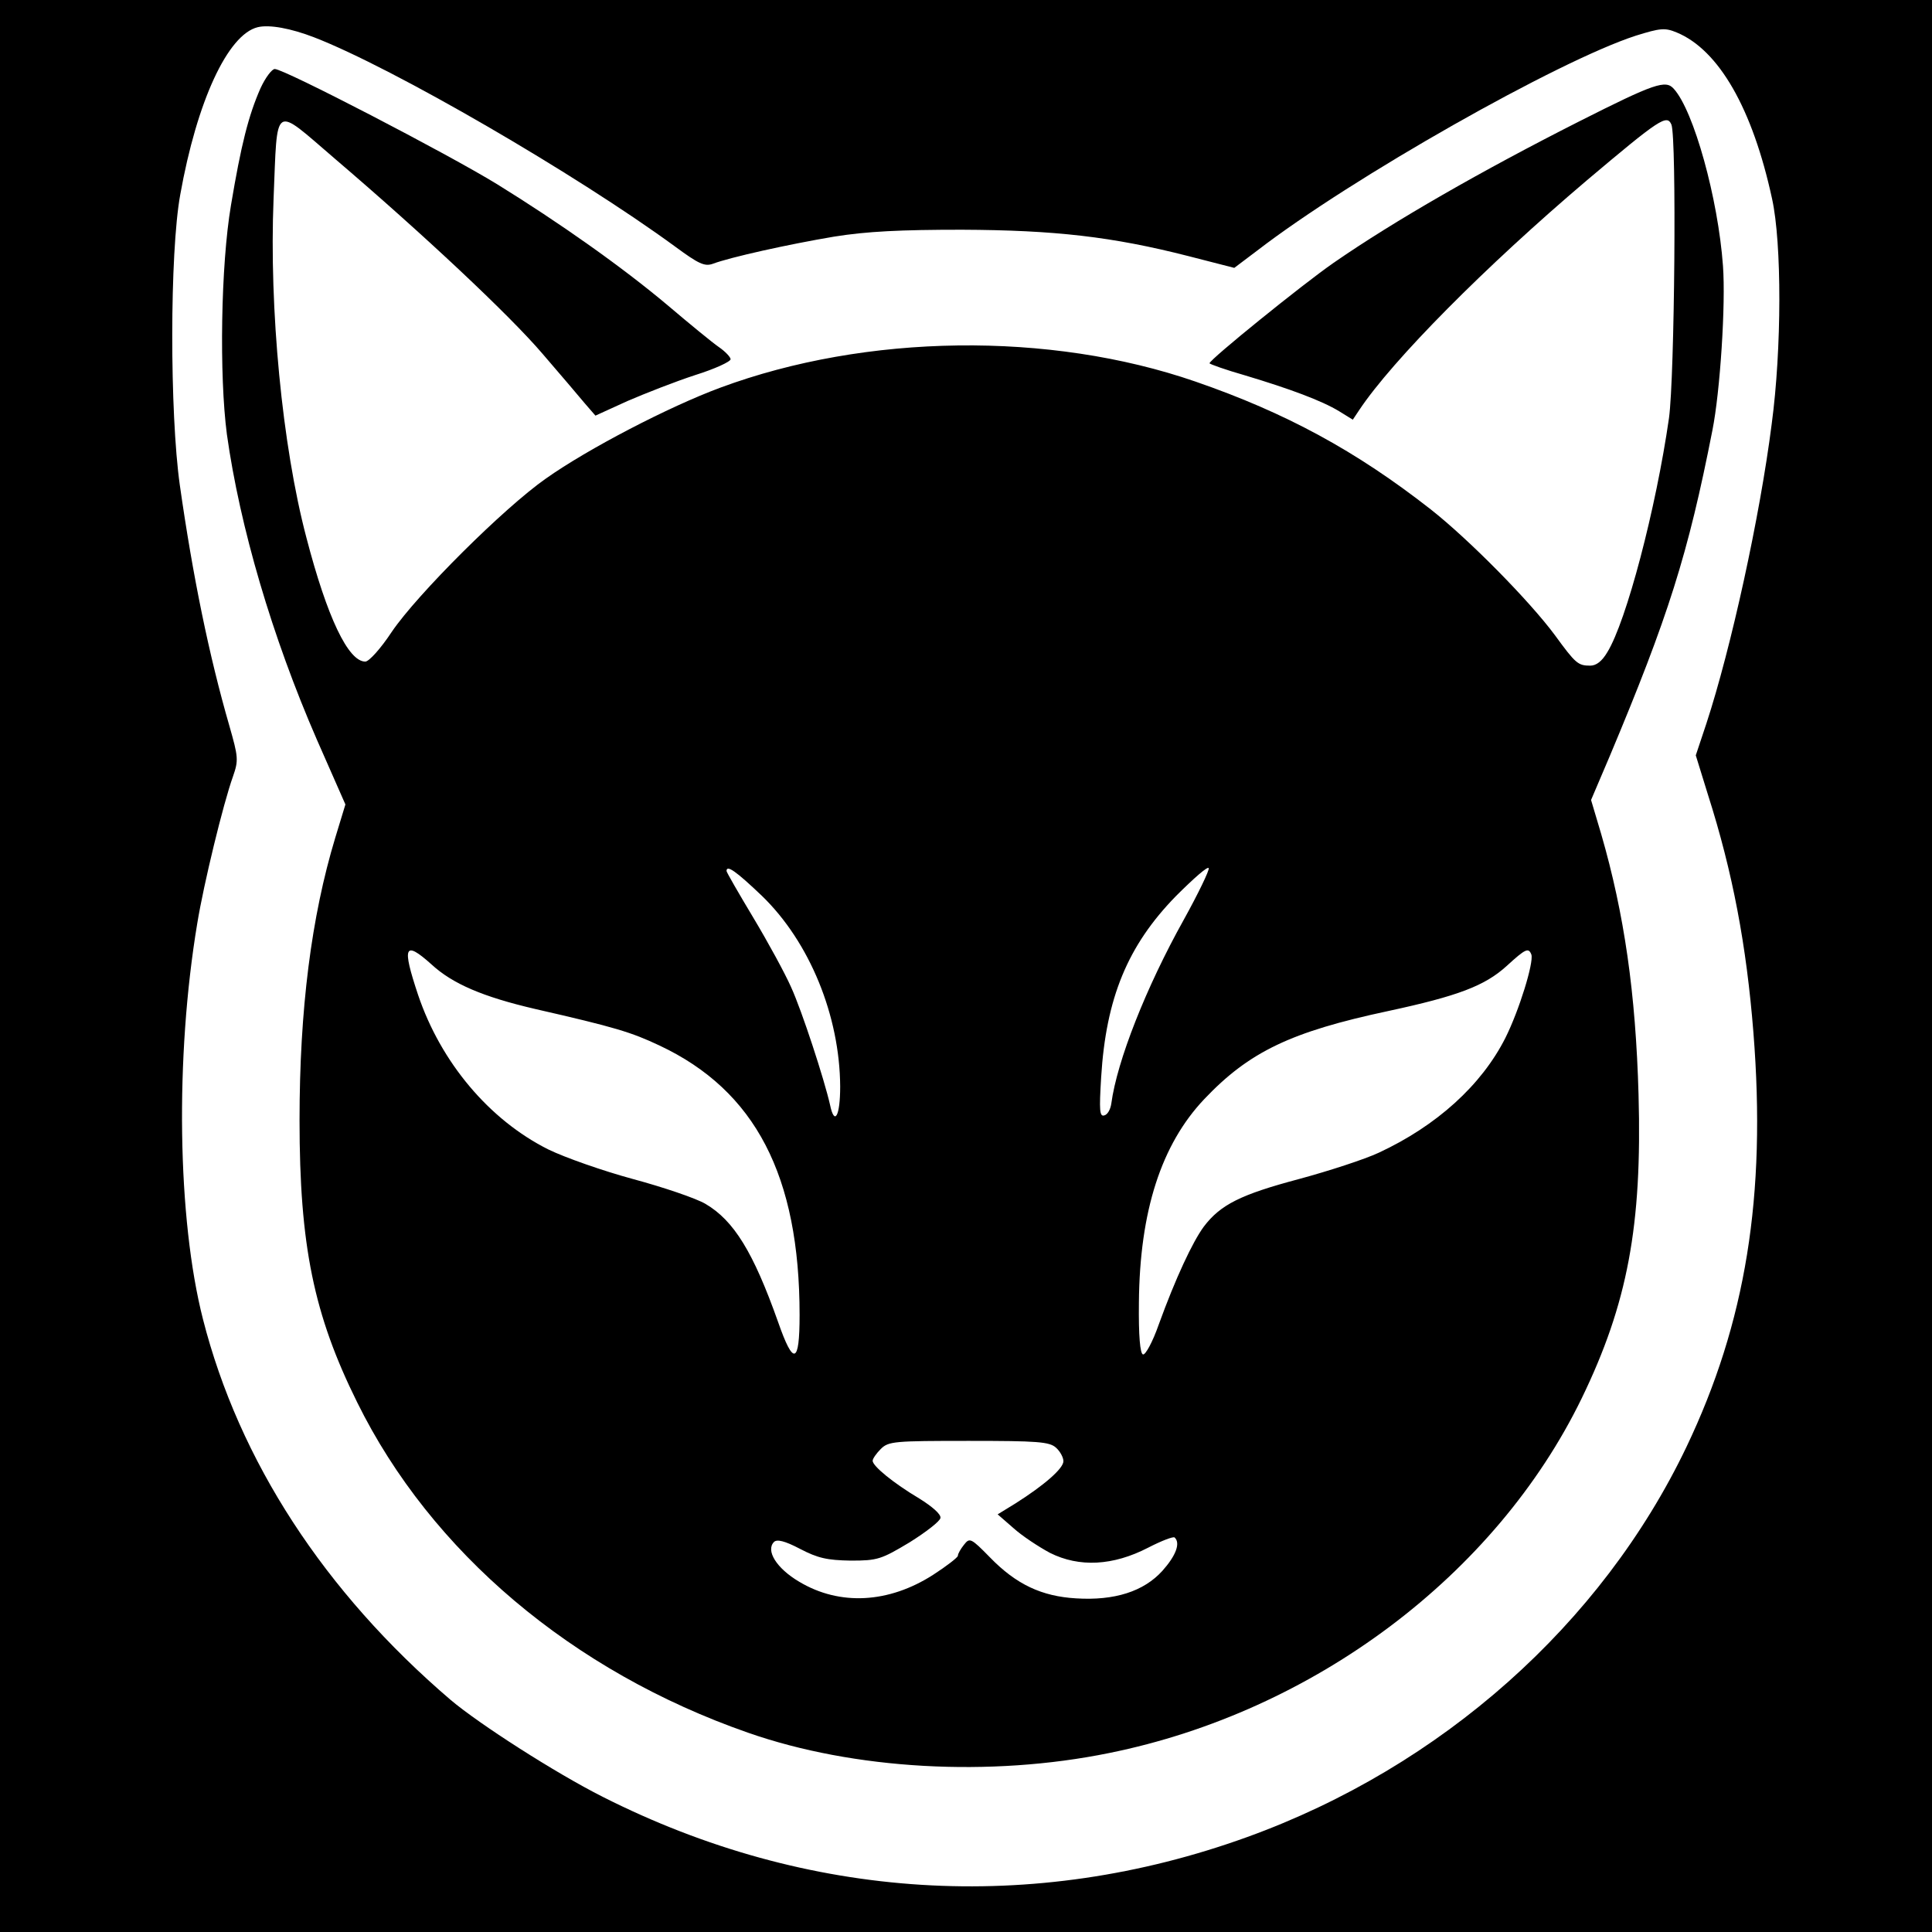 <?xml version="1.0" standalone="no"?>
<!DOCTYPE svg PUBLIC "-//W3C//DTD SVG 20010904//EN"
 "http://www.w3.org/TR/2001/REC-SVG-20010904/DTD/svg10.dtd">
<svg version="1.0" xmlns="http://www.w3.org/2000/svg"
 width="476pt" height="476pt" viewBox="0 0 476 476"
 preserveAspectRatio="xMidYMid meet">
<g transform="translate(0,476) scale(0.1,-0.1)"
fill="#000000" stroke="none">
<path d="M0 2380 l0 -2380 2380 0 2380 0 0 2380 0 2380 -2380 0 -2380 0 0
-2380z m774 2288 c194 -75 647 -338 890 -516 57 -42 72 -49 92 -42 42 16 186
48 299 67 81 13 164 17 315 17 229 -1 370 -17 558 -65 l113 -29 57 43 c234
180 741 467 932 529 61 19 72 20 101 8 104 -43 187 -188 235 -410 24 -109 24
-369 -1 -555 -29 -228 -100 -552 -161 -738 l-26 -78 30 -97 c61 -191 95 -372
112 -586 32 -403 -19 -715 -165 -1021 -209 -437 -604 -788 -1082 -961 -528
-191 -1084 -156 -1588 99 -117 59 -304 179 -375 239 -311 266 -521 589 -610
938 -63 247 -69 645 -14 975 16 98 64 295 88 362 14 40 13 48 -9 125 -50 173
-90 368 -122 593 -25 177 -25 572 1 715 41 230 117 395 191 413 29 7 82 -3
139 -25z"/>
<path d="M642 4543 c-30 -68 -48 -140 -73 -289 -25 -148 -29 -419 -10 -564 32
-228 111 -498 222 -753 l70 -159 -25 -82 c-59 -195 -88 -423 -88 -696 0 -309
35 -479 142 -695 182 -369 530 -663 963 -814 260 -91 596 -110 890 -50 504
102 952 438 1164 874 113 233 149 425 140 748 -7 250 -35 445 -92 642 l-25 84
46 108 c144 343 193 497 253 803 19 95 33 311 26 405 -12 166 -72 382 -121
436 -20 23 -47 14 -235 -81 -237 -120 -454 -244 -604 -348 -75 -52 -305 -238
-305 -247 0 -2 39 -16 88 -30 110 -33 188 -62 231 -88 l34 -21 16 24 c82 123
310 353 561 566 179 151 197 163 208 137 13 -33 8 -621 -6 -723 -32 -223 -105
-501 -152 -577 -13 -22 -27 -33 -42 -33 -30 0 -36 5 -87 75 -63 85 -212 236
-306 310 -184 144 -357 238 -580 315 -359 124 -811 118 -1170 -15 -127 -47
-327 -151 -430 -224 -103 -72 -317 -285 -380 -378 -27 -41 -56 -73 -65 -73
-42 0 -94 109 -145 305 -60 227 -92 566 -81 835 10 239 -3 231 151 99 219
-187 431 -386 512 -481 43 -50 90 -105 104 -122 l26 -30 79 36 c44 19 118 48
167 64 48 15 87 33 87 39 0 5 -13 19 -29 30 -16 11 -72 57 -125 102 -114 96
-269 205 -421 299 -122 75 -525 284 -548 284 -7 0 -23 -21 -35 -47z m2274
-2050 c-92 -165 -164 -347 -178 -452 -2 -14 -9 -27 -17 -29 -12 -4 -13 12 -8
94 12 195 65 324 184 446 43 43 79 75 81 69 2 -5 -26 -63 -62 -128z m-1039 60
c118 -114 192 -296 193 -470 0 -73 -14 -98 -25 -45 -14 62 -69 231 -96 290
-15 34 -57 111 -93 171 -36 60 -66 112 -66 115 0 16 23 0 87 -61z m-814 -169
c52 -48 127 -80 256 -110 197 -45 236 -57 306 -90 236 -111 345 -321 345 -664
0 -121 -15 -126 -53 -17 -61 172 -109 250 -179 291 -24 14 -104 41 -178 61
-74 20 -168 53 -209 73 -146 73 -265 215 -321 381 -40 120 -34 135 33 75z
m2710 24 c6 -20 -30 -137 -64 -205 -59 -117 -170 -217 -312 -283 -34 -16 -123
-45 -197 -65 -143 -38 -193 -63 -234 -117 -28 -38 -70 -128 -111 -241 -15 -43
-33 -76 -39 -74 -7 2 -11 45 -10 128 2 225 55 389 161 501 111 117 214 166
453 217 172 37 238 62 292 111 47 43 54 46 61 28z m-1171 -1215 c10 -9 18 -24
18 -33 0 -18 -47 -59 -118 -104 l-44 -27 39 -34 c21 -19 62 -46 90 -61 72 -36
155 -32 242 13 33 17 62 28 65 25 15 -14 3 -45 -30 -82 -46 -51 -118 -74 -213
-68 -84 5 -147 34 -212 101 -47 48 -50 49 -64 31 -8 -10 -15 -22 -15 -27 0 -4
-27 -25 -61 -47 -109 -70 -230 -77 -330 -17 -56 33 -83 77 -62 98 7 7 26 3 64
-17 44 -23 67 -28 125 -29 66 0 75 3 145 45 40 25 75 52 76 60 2 9 -20 28 -52
48 -64 38 -115 80 -115 93 0 5 9 18 20 29 19 19 33 20 217 20 169 0 199 -2
215 -17z"/>
</g>
</svg>
